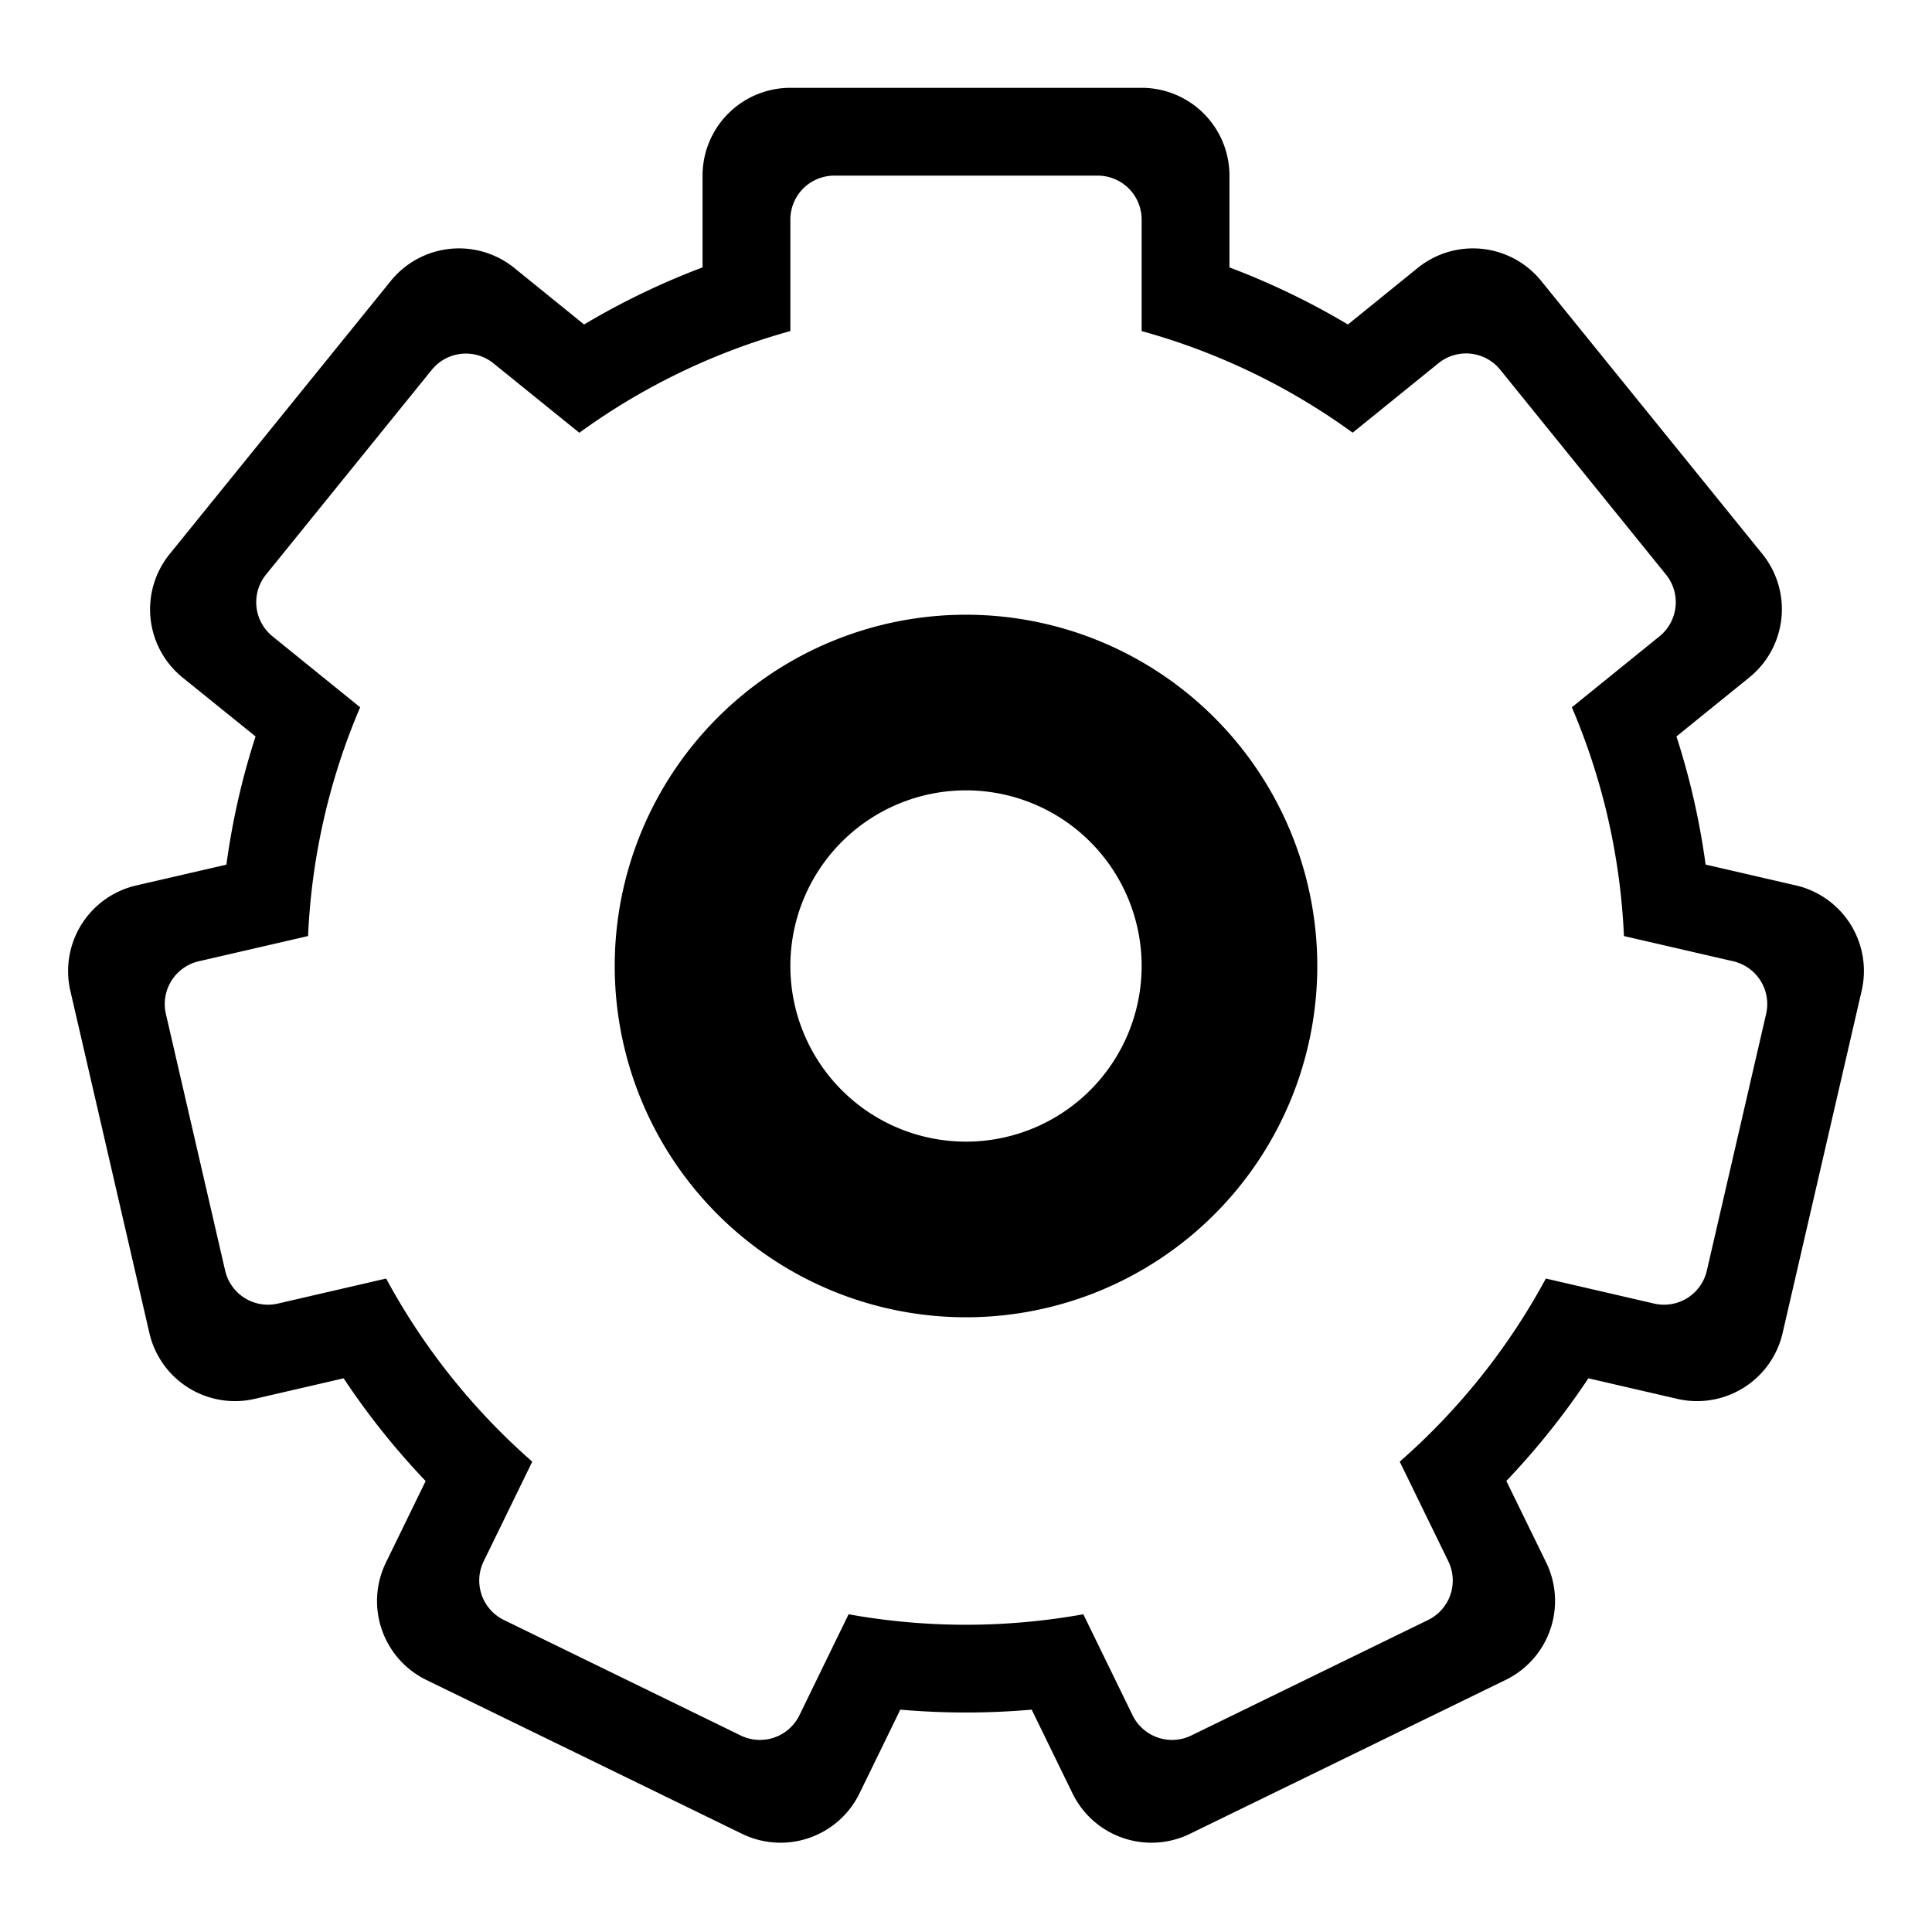 <svg xmlns="http://www.w3.org/2000/svg" width="22" height="22" viewBox="0 0 22 22">
    <g fill="none" fill-rule="evenodd">
        <path d="M0 0h22v22H0z"/>
        <path fill="#000" d="M13 3.77V2.5a.5.5 0 0 0-.5-.5h-3a.5.5 0 0 0-.5.5v1.27a7.47 7.47 0 0 0-2.403 1.158l-.977-.79a.5.5 0 0 0-.703.073L3.029 6.543a.5.5 0 0 0 .074.703l.998.808a7.463 7.463 0 0 0-.593 2.605l-1.244.287a.5.5 0 0 0-.375.6l.675 2.923a.5.5 0 0 0 .6.375l1.233-.285a7.531 7.531 0 0 0 1.664 2.085l-.553 1.134a.5.5 0 0 0 .23.669l2.696 1.315a.5.5 0 0 0 .669-.23l.56-1.15a7.545 7.545 0 0 0 2.673 0l.561 1.15a.5.5 0 0 0 .669.23l2.696-1.315a.5.5 0 0 0 .23-.669l-.553-1.134a7.531 7.531 0 0 0 1.664-2.085l1.233.285a.5.5 0 0 0 .6-.375l.675-2.923a.5.5 0 0 0-.375-.6l-1.244-.287a7.463 7.463 0 0 0-.593-2.605l.998-.808a.5.5 0 0 0 .074-.703L17.083 4.21a.5.5 0 0 0-.703-.074l-.977.791A7.47 7.47 0 0 0 13 3.77zm-5-.725V2a1 1 0 0 1 1-1h4a1 1 0 0 1 1 1v1.045c.47.177.922.396 1.349.65l.795-.644a1 1 0 0 1 1.406.148l2.518 3.109a1 1 0 0 1-.148 1.406l-.83.672c.152.47.264.957.332 1.459l1.027.237a1 1 0 0 1 .75 1.2l-.9 3.897a1 1 0 0 1-1.2.75l-1.012-.234c-.277.417-.59.808-.934 1.169l.453.927a1 1 0 0 1-.46 1.338l-3.596 1.753a1 1 0 0 1-1.337-.46l-.465-.954a8.61 8.61 0 0 1-1.496 0l-.465.954a1 1 0 0 1-1.337.46L4.855 19.13a1 1 0 0 1-.46-1.338l.452-.927a8.539 8.539 0 0 1-.934-1.17l-1.012.234a1 1 0 0 1-1.2-.75l-.9-3.897a1 1 0 0 1 .75-1.199l1.027-.237c.068-.502.18-.99.332-1.46l-.83-.67a1 1 0 0 1-.148-1.407L4.45 3.199a1 1 0 0 1 1.406-.148l.795.644A8.464 8.464 0 0 1 8 3.045zM11 15a4 4 0 1 1 0-8 4 4 0 0 1 0 8zm0-2a2 2 0 1 0 0-4 2 2 0 0 0 0 4z"/>
    </g>
</svg>
